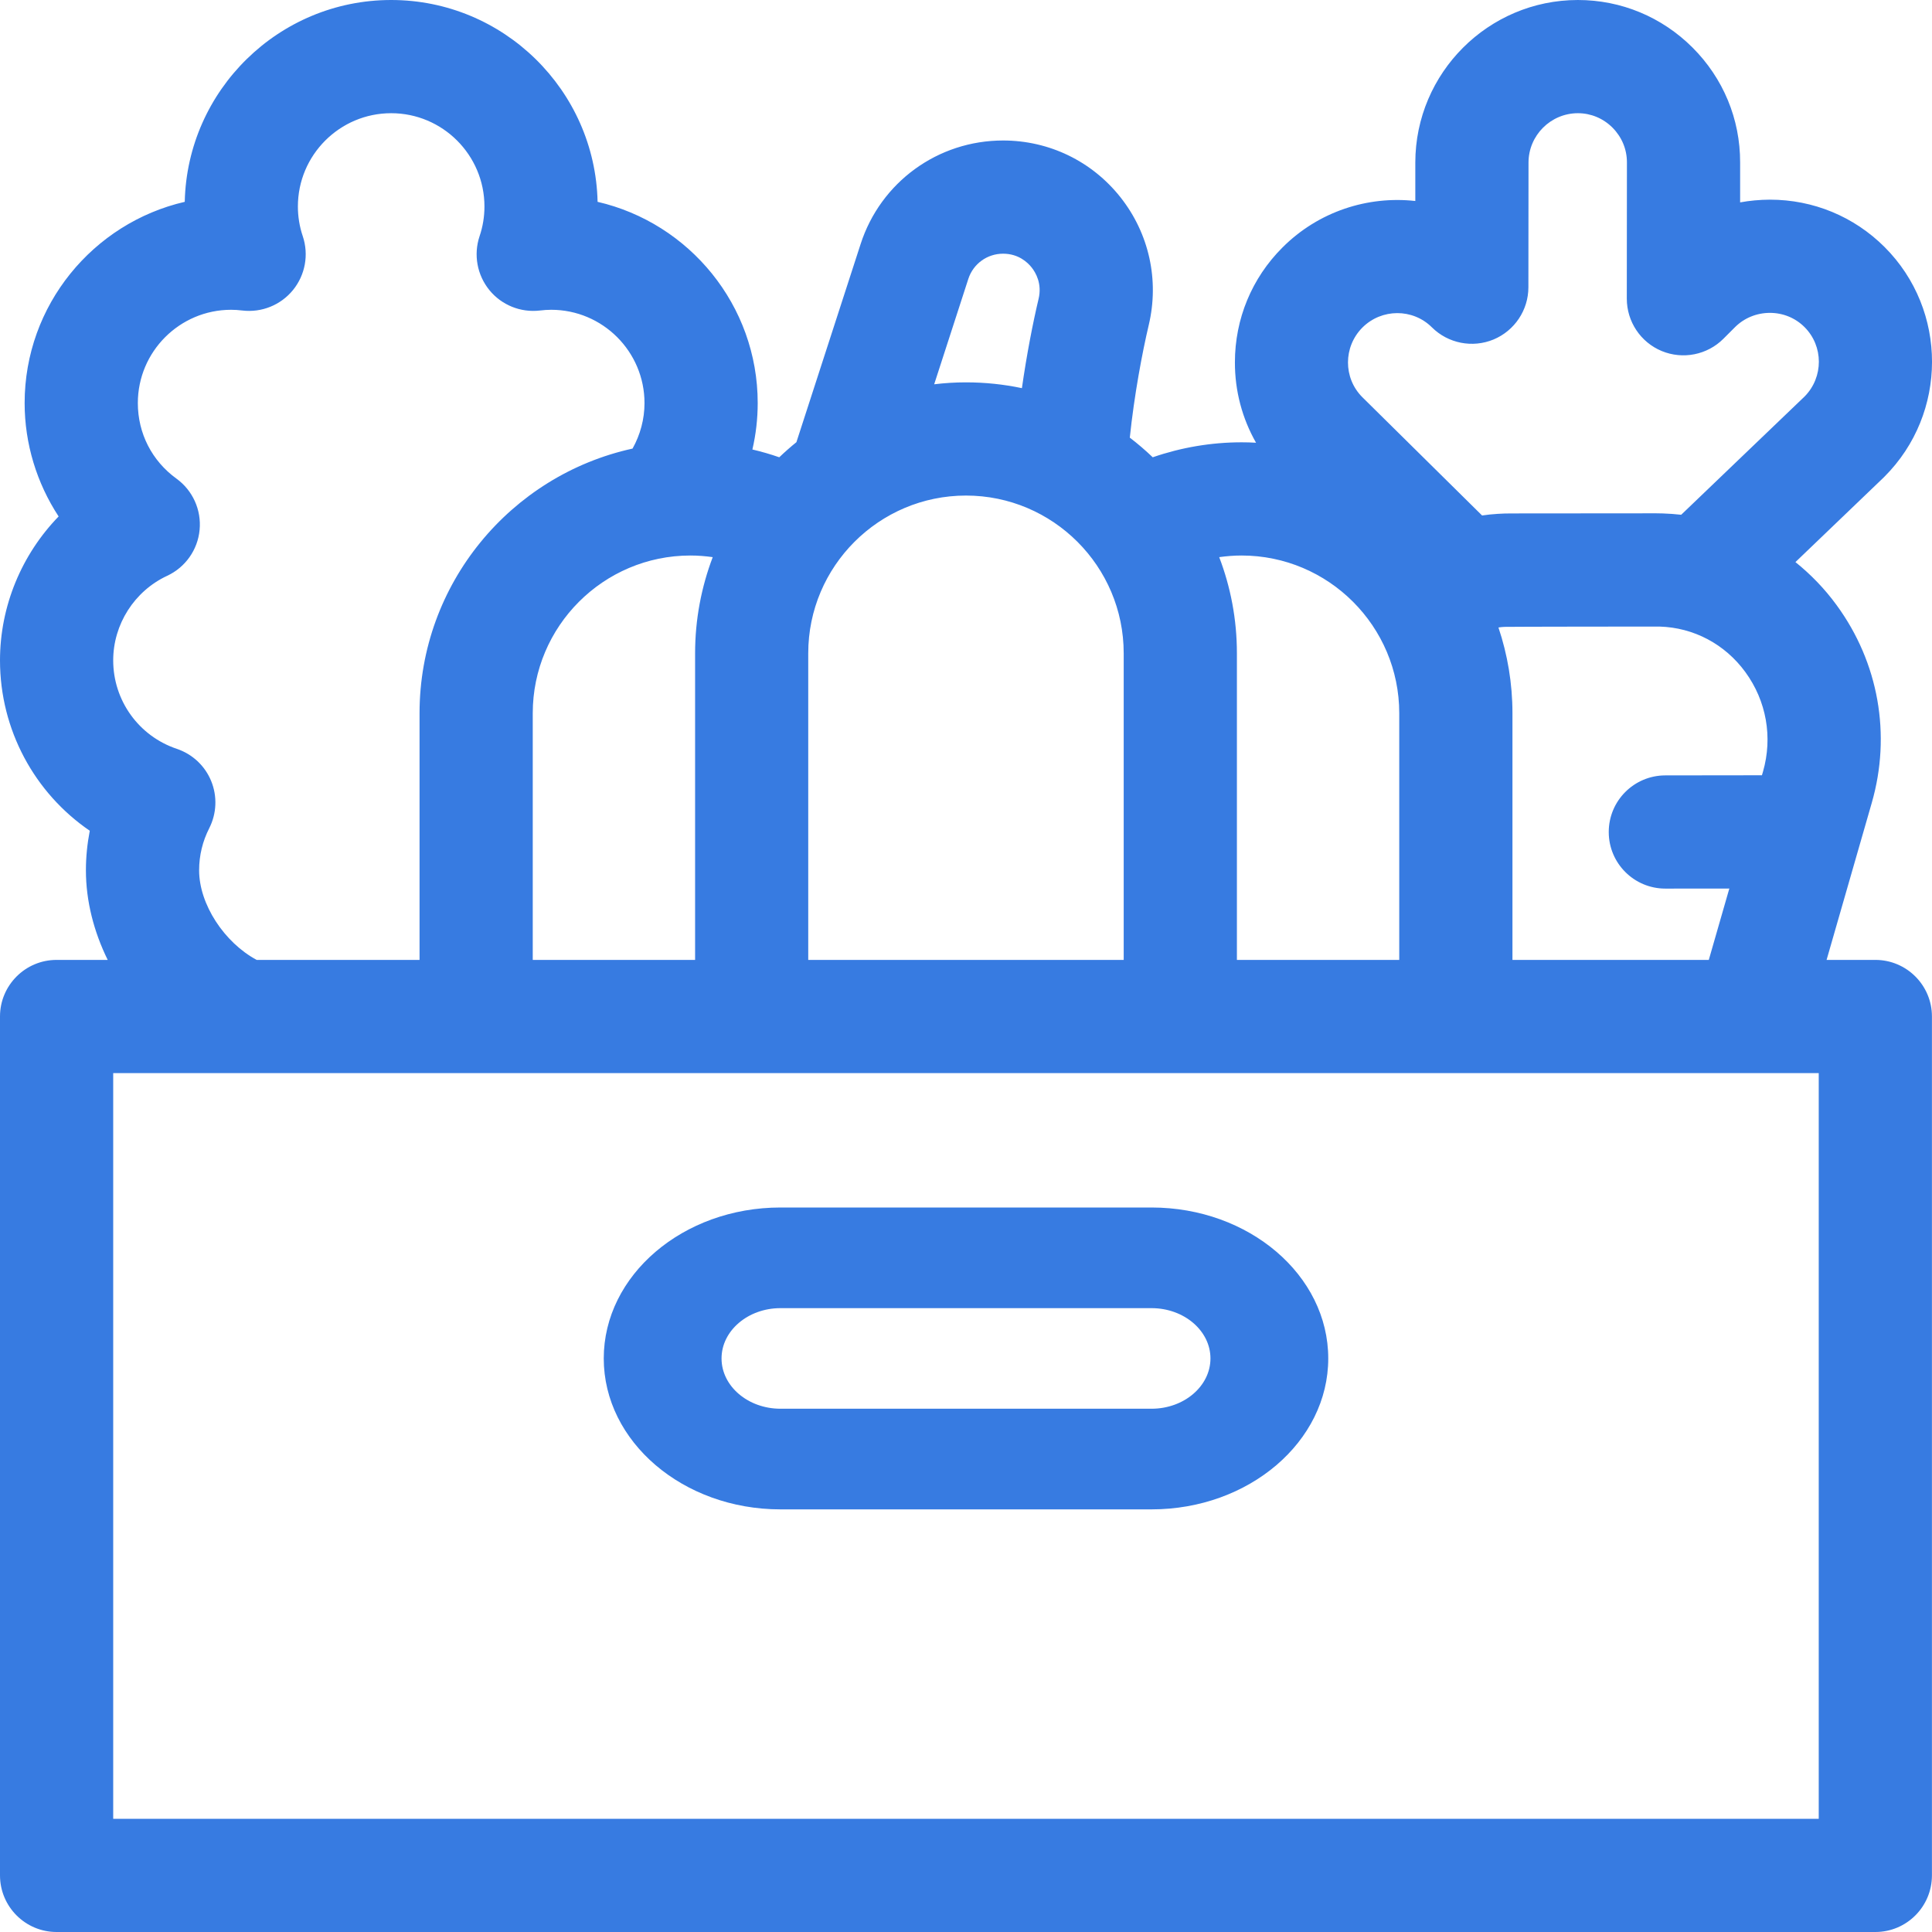 <svg width="32" height="32" viewBox="0 0 32 32" fill="none" xmlns="http://www.w3.org/2000/svg">
<path d="M31.062 15.899H30.254L31.002 13.299C31.328 12.168 31.116 10.975 30.421 10.024C30.223 9.752 29.992 9.514 29.738 9.31L31.198 7.91C31.203 7.906 31.208 7.901 31.212 7.896C32.262 6.847 32.263 5.14 31.215 4.092C30.708 3.586 30.034 3.307 29.315 3.307C29.314 3.307 29.313 3.307 29.312 3.307C29.146 3.308 28.982 3.323 28.822 3.352L28.822 2.689C28.823 1.972 28.543 1.297 28.034 0.788C27.525 0.28 26.851 6.24999e-05 26.135 6.24999e-05C26.134 6.24999e-05 26.134 6.24999e-05 26.133 6.24999e-05C24.651 0.001 23.444 1.208 23.442 2.691L23.442 3.329C22.657 3.242 21.84 3.5 21.241 4.1C20.734 4.606 20.454 5.282 20.454 6.001C20.453 6.476 20.575 6.931 20.804 7.333C20.724 7.328 20.644 7.326 20.564 7.326C20.064 7.326 19.564 7.411 19.093 7.574C18.972 7.459 18.846 7.35 18.713 7.249C18.786 6.548 18.919 5.839 19.027 5.383C19.203 4.639 19.033 3.868 18.559 3.268C18.086 2.67 17.377 2.327 16.614 2.327C15.534 2.327 14.585 3.017 14.254 4.044L13.191 7.324C13.093 7.403 12.998 7.487 12.907 7.574C12.761 7.523 12.612 7.48 12.462 7.445C12.52 7.195 12.55 6.937 12.55 6.676C12.55 5.055 11.415 3.693 9.898 3.343C9.857 1.493 8.339 0 6.479 0C4.619 0 3.101 1.493 3.06 3.343C1.543 3.693 0.408 5.055 0.408 6.676C0.408 7.35 0.609 8.002 0.971 8.554C0.361 9.182 0 10.036 0 10.938C0 12.088 0.572 13.134 1.487 13.76C1.445 13.976 1.423 14.196 1.423 14.415C1.423 14.923 1.554 15.432 1.784 15.899H0.937C0.42 15.899 0 16.319 0 16.836V31.062C0 31.58 0.42 32 0.937 32H31.062C31.579 32 31.999 31.58 31.999 31.062V16.836C31.999 16.319 31.579 15.899 31.062 15.899ZM25.051 15.899V11.813C25.051 11.317 24.969 10.84 24.819 10.393C24.854 10.388 24.887 10.384 24.918 10.383C24.956 10.38 27.467 10.377 27.487 10.378C28.052 10.394 28.57 10.668 28.908 11.131C29.258 11.61 29.364 12.211 29.201 12.78L29.183 12.841L27.582 12.843C27.064 12.844 26.645 13.264 26.646 13.782C26.646 14.299 27.066 14.718 27.583 14.718H27.585L28.643 14.717L28.303 15.899H25.051V15.899ZM22.566 5.425C22.884 5.108 23.4 5.106 23.717 5.422C23.985 5.688 24.388 5.768 24.738 5.623C25.087 5.477 25.315 5.136 25.315 4.758L25.317 2.692C25.318 2.242 25.684 1.876 26.134 1.875H26.135C26.35 1.875 26.554 1.96 26.708 2.114C26.862 2.269 26.947 2.472 26.947 2.688L26.945 4.947C26.945 5.326 27.173 5.669 27.523 5.814C27.873 5.959 28.277 5.879 28.545 5.611L28.736 5.42C28.889 5.267 29.094 5.183 29.314 5.182H29.314C29.533 5.182 29.737 5.266 29.889 5.418C30.204 5.733 30.205 6.246 29.892 6.565L27.846 8.526C27.744 8.515 27.643 8.507 27.54 8.504C27.503 8.503 27.466 8.502 27.428 8.502L25.031 8.504C24.956 8.504 24.881 8.506 24.807 8.511C24.721 8.516 24.634 8.525 24.548 8.538L22.564 6.578C22.247 6.261 22.248 5.744 22.566 5.425ZM23.176 11.813V15.899H20.487V10.82C20.487 10.259 20.383 9.723 20.194 9.228C20.316 9.211 20.439 9.201 20.564 9.201C22.004 9.201 23.176 10.373 23.176 11.813ZM11.436 9.201C11.56 9.201 11.683 9.211 11.805 9.228C11.617 9.723 11.513 10.26 11.513 10.82V15.899H8.824V11.813C8.824 10.373 9.995 9.201 11.436 9.201ZM13.387 10.82C13.387 9.38 14.559 8.208 16 8.208C17.44 8.208 18.612 9.38 18.612 10.82V15.899H13.387V10.82ZM16.038 4.621C16.119 4.37 16.35 4.202 16.614 4.202C16.869 4.202 17.02 4.345 17.088 4.431C17.156 4.517 17.262 4.7 17.202 4.951C17.109 5.343 17.006 5.868 16.926 6.429C16.627 6.366 16.317 6.333 16 6.333C15.821 6.333 15.646 6.344 15.473 6.365L16.038 4.621ZM3.298 14.415C3.298 14.17 3.355 13.935 3.466 13.717C3.589 13.474 3.601 13.189 3.498 12.937C3.395 12.684 3.187 12.49 2.928 12.403C2.298 12.191 1.875 11.603 1.875 10.938C1.875 10.34 2.226 9.79 2.769 9.537C3.07 9.397 3.275 9.107 3.306 8.777C3.338 8.446 3.192 8.123 2.923 7.928C2.516 7.633 2.283 7.177 2.283 6.676C2.283 5.824 2.976 5.131 3.828 5.131C3.888 5.131 3.949 5.135 4.014 5.143C4.334 5.181 4.65 5.053 4.853 4.804C5.056 4.554 5.117 4.218 5.015 3.913C4.961 3.754 4.934 3.588 4.934 3.42C4.934 2.568 5.627 1.875 6.479 1.875C7.331 1.875 8.024 2.568 8.024 3.42C8.024 3.588 7.997 3.754 7.943 3.913C7.841 4.218 7.902 4.554 8.105 4.804C8.307 5.053 8.624 5.181 8.943 5.143C9.009 5.135 9.07 5.131 9.13 5.131C9.982 5.131 10.675 5.824 10.675 6.676C10.675 6.942 10.605 7.201 10.477 7.43C8.462 7.871 6.949 9.668 6.949 11.813V15.899H4.251C3.714 15.61 3.298 14.977 3.298 14.415ZM30.124 30.125H1.875V17.774H30.124V30.125Z" fill="#377BE1"/>
<path d="M19.073 20H12.927C11.313 20 10 21.122 10 22.5C10 23.878 11.313 25 12.927 25H19.073C20.687 25 22 23.878 22 22.5C22 21.121 20.687 20 19.073 20ZM19.073 23.333H12.927C12.389 23.333 11.951 22.959 11.951 22.5C11.951 22.041 12.389 21.667 12.927 21.667H19.073C19.611 21.667 20.049 22.041 20.049 22.5C20.049 22.959 19.611 23.333 19.073 23.333Z" fill="#377BE1"/>
</svg>
